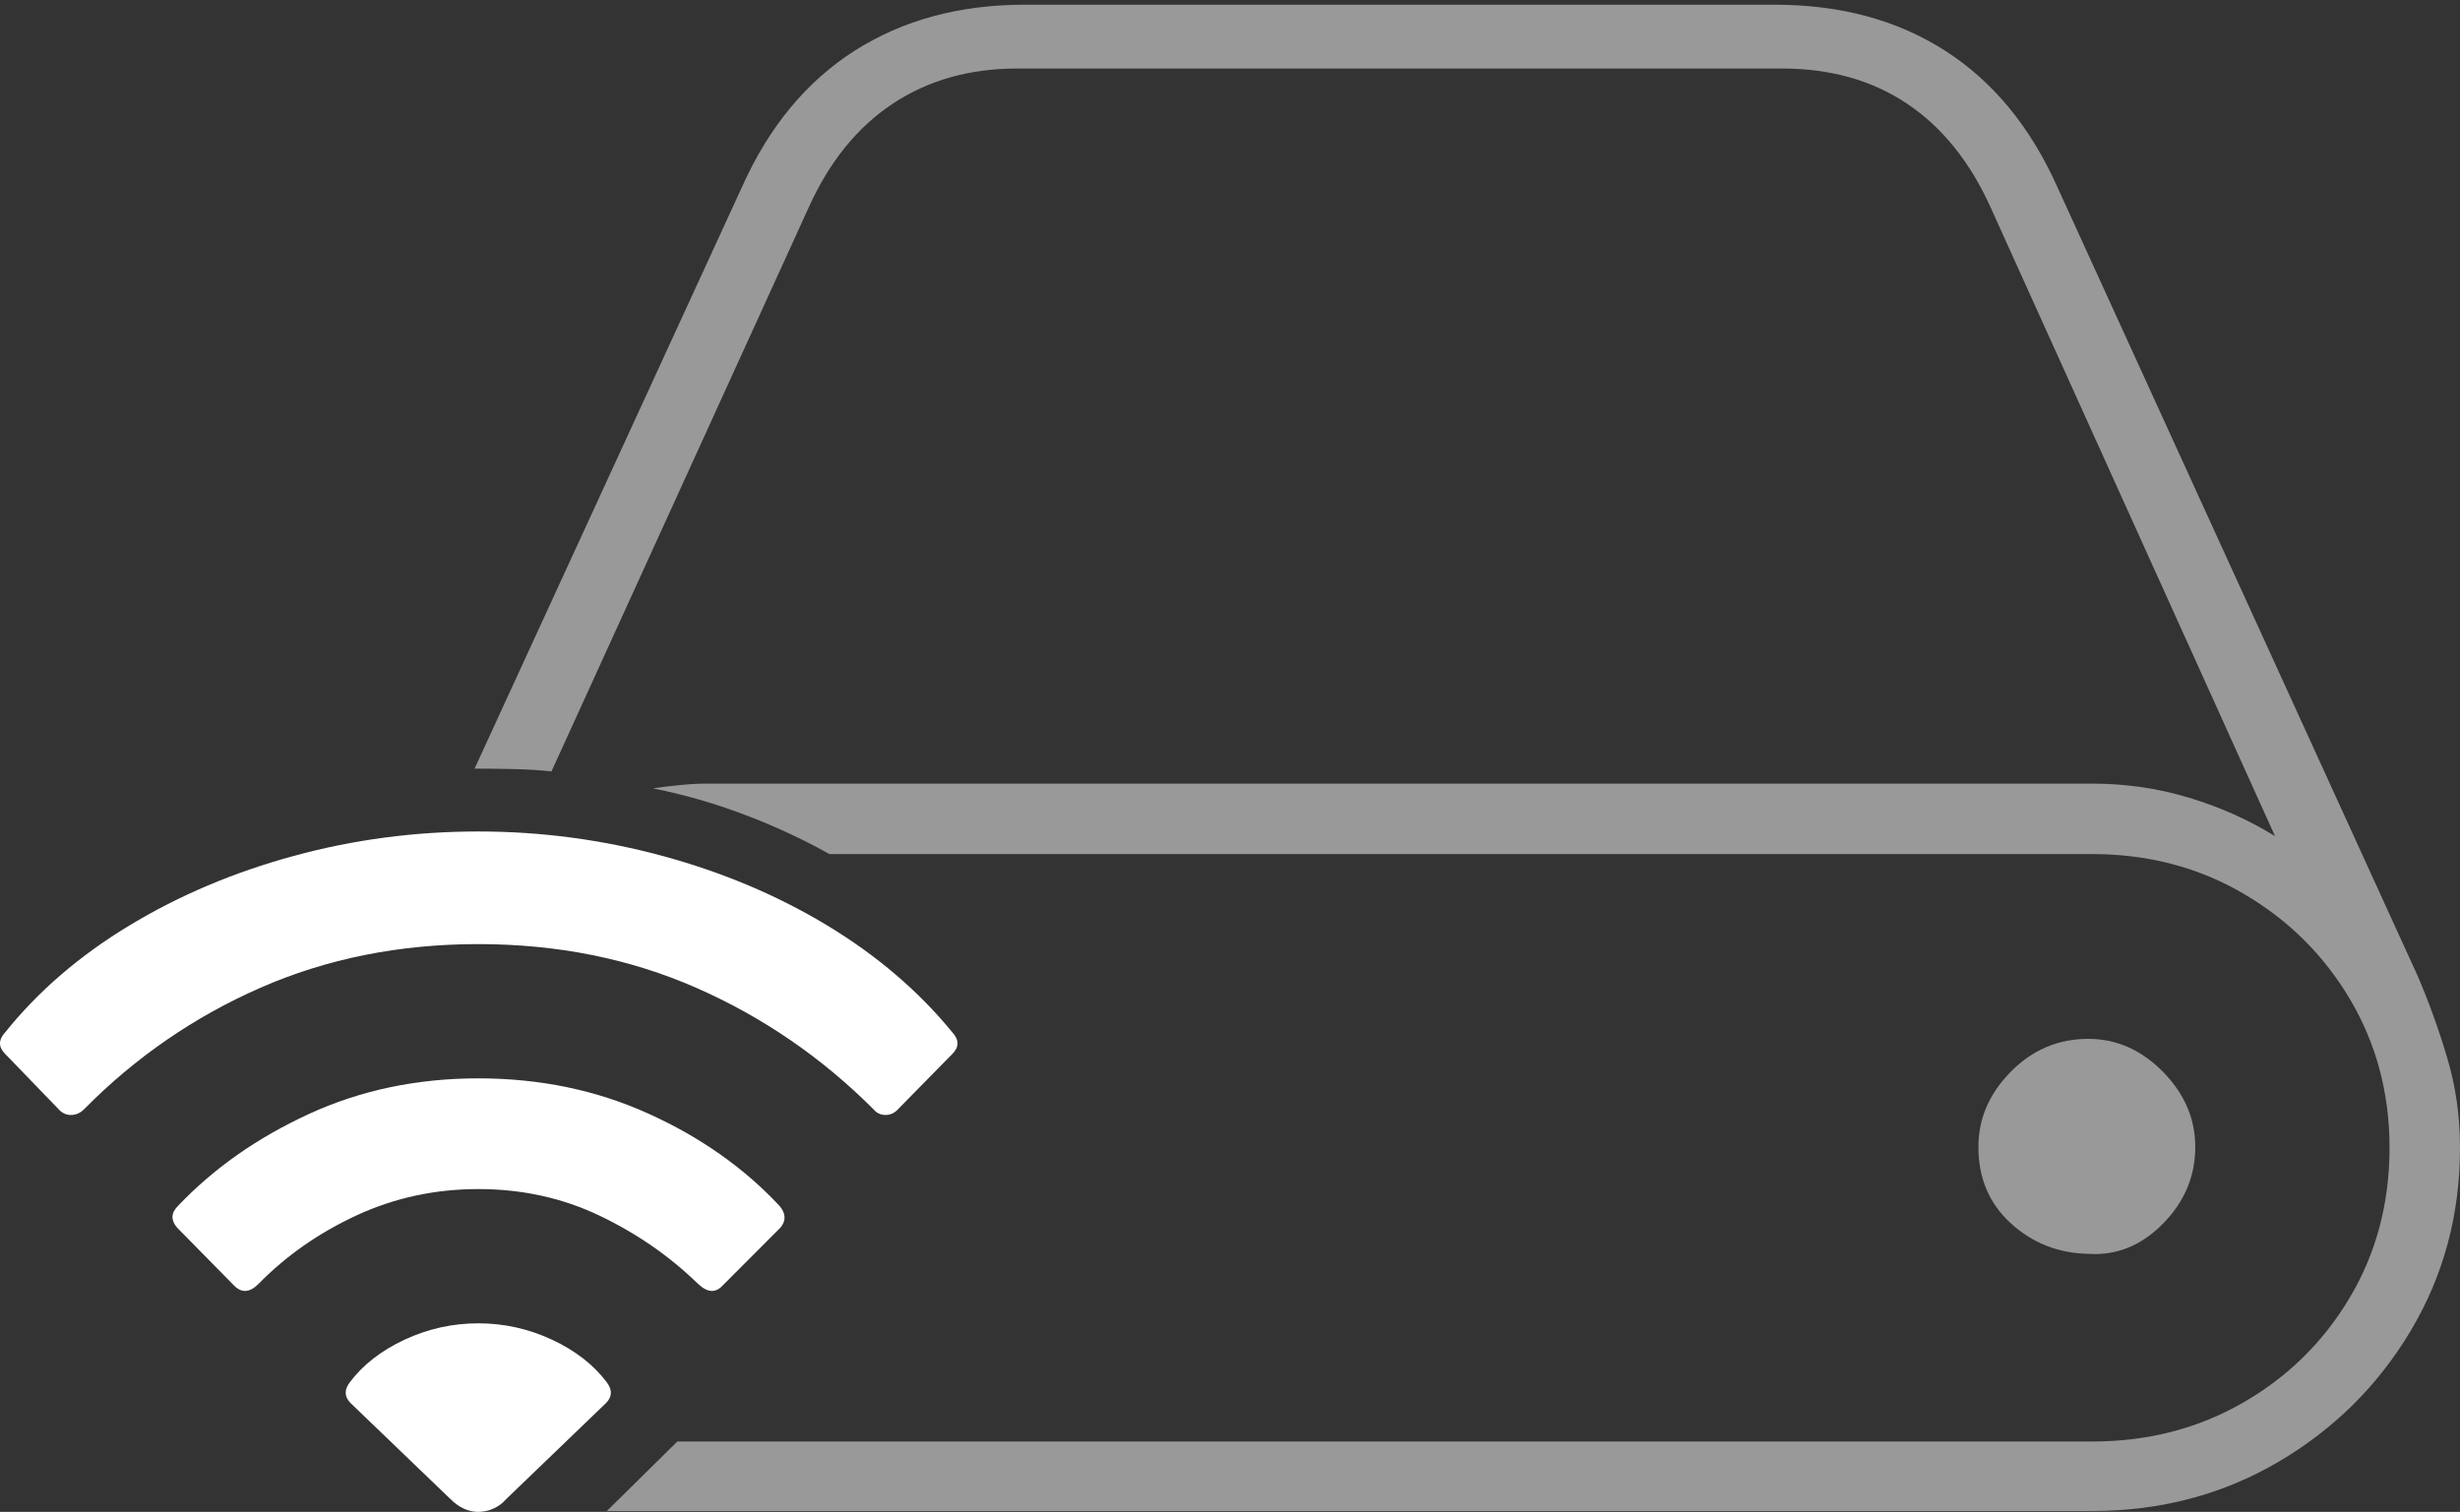 <?xml version="1.0" encoding="UTF-8"?>
<!--Generator: Apple Native CoreSVG 175-->
<!DOCTYPE svg
PUBLIC "-//W3C//DTD SVG 1.1//EN"
       "http://www.w3.org/Graphics/SVG/1.1/DTD/svg11.dtd">
<svg version="1.1" xmlns="http://www.w3.org/2000/svg" xmlns:xlink="http://www.w3.org/1999/xlink" width="25.591" height="15.732">
 <rect width="100%" height="100%" fill="#333333" stroke="none"/>
 <g>
  <rect height="15.732" opacity="0" width="25.591" x="0" y="0"/>
  <path d="M6.313 15.723L21.763 15.723Q22.827 15.723 23.696 15.215Q24.565 14.707 25.078 13.848Q25.591 12.988 25.591 11.943Q25.591 11.455 25.459 11.011Q25.327 10.566 25.151 10.156L21.401 1.943Q20.981 1.006 20.234 0.527Q19.487 0.049 18.462 0.049L10.659 0.049Q9.644 0.049 8.892 0.527Q8.14 1.006 7.72 1.943L4.937 7.998Q5.142 7.998 5.352 8.003Q5.562 8.008 5.737 8.027L8.413 2.158Q8.735 1.445 9.287 1.079Q9.839 0.713 10.581 0.713L18.54 0.713Q19.292 0.713 19.839 1.079Q20.386 1.445 20.708 2.158L23.667 8.701Q23.257 8.447 22.773 8.301Q22.29 8.154 21.763 8.154L7.358 8.154Q7.222 8.154 7.075 8.169Q6.929 8.184 6.792 8.203Q7.28 8.301 7.744 8.477Q8.208 8.652 8.628 8.887L21.763 8.887Q22.632 8.887 23.335 9.297Q24.038 9.707 24.448 10.4Q24.858 11.094 24.858 11.943Q24.858 12.803 24.448 13.496Q24.038 14.19 23.335 14.595Q22.632 15 21.763 15L7.046 15ZM20.581 11.934Q20.581 12.422 20.918 12.729Q21.255 13.037 21.724 13.047Q22.163 13.076 22.5 12.734Q22.837 12.393 22.837 11.934Q22.837 11.494 22.5 11.152Q22.163 10.81 21.724 10.81Q21.255 10.81 20.918 11.152Q20.581 11.494 20.581 11.934Z" fill="rgba(255,255,255,0.5)"/>
  <path d="M4.976 15.732Q5.054 15.732 5.132 15.698Q5.21 15.664 5.269 15.596L6.304 14.6Q6.401 14.502 6.313 14.385Q6.108 14.111 5.742 13.94Q5.376 13.77 4.976 13.77Q4.575 13.77 4.209 13.94Q3.843 14.111 3.638 14.385Q3.55 14.502 3.647 14.6L4.683 15.596Q4.751 15.664 4.824 15.698Q4.897 15.732 4.976 15.732ZM2.437 13.379Q2.554 13.496 2.69 13.359Q3.12 12.92 3.711 12.646Q4.302 12.373 4.976 12.373Q5.659 12.373 6.24 12.651Q6.821 12.93 7.261 13.359Q7.407 13.496 7.515 13.379L8.12 12.773Q8.208 12.666 8.11 12.549Q7.554 11.953 6.743 11.587Q5.933 11.221 4.976 11.221Q4.019 11.221 3.213 11.592Q2.407 11.963 1.851 12.549Q1.743 12.656 1.841 12.773ZM0.601 11.533Q0.659 11.602 0.737 11.602Q0.815 11.602 0.874 11.543Q1.675 10.732 2.71 10.278Q3.745 9.824 4.976 9.824Q6.206 9.824 7.241 10.278Q8.276 10.732 9.087 11.543Q9.136 11.602 9.214 11.602Q9.292 11.602 9.351 11.533L9.907 10.967Q10.015 10.859 9.907 10.742Q9.38 10.098 8.604 9.629Q7.827 9.16 6.89 8.906Q5.952 8.652 4.976 8.652Q3.989 8.652 3.057 8.906Q2.124 9.16 1.348 9.629Q0.571 10.098 0.054 10.742Q-0.054 10.859 0.054 10.967Z" fill="#ffffff"/>
 </g>
</svg>
